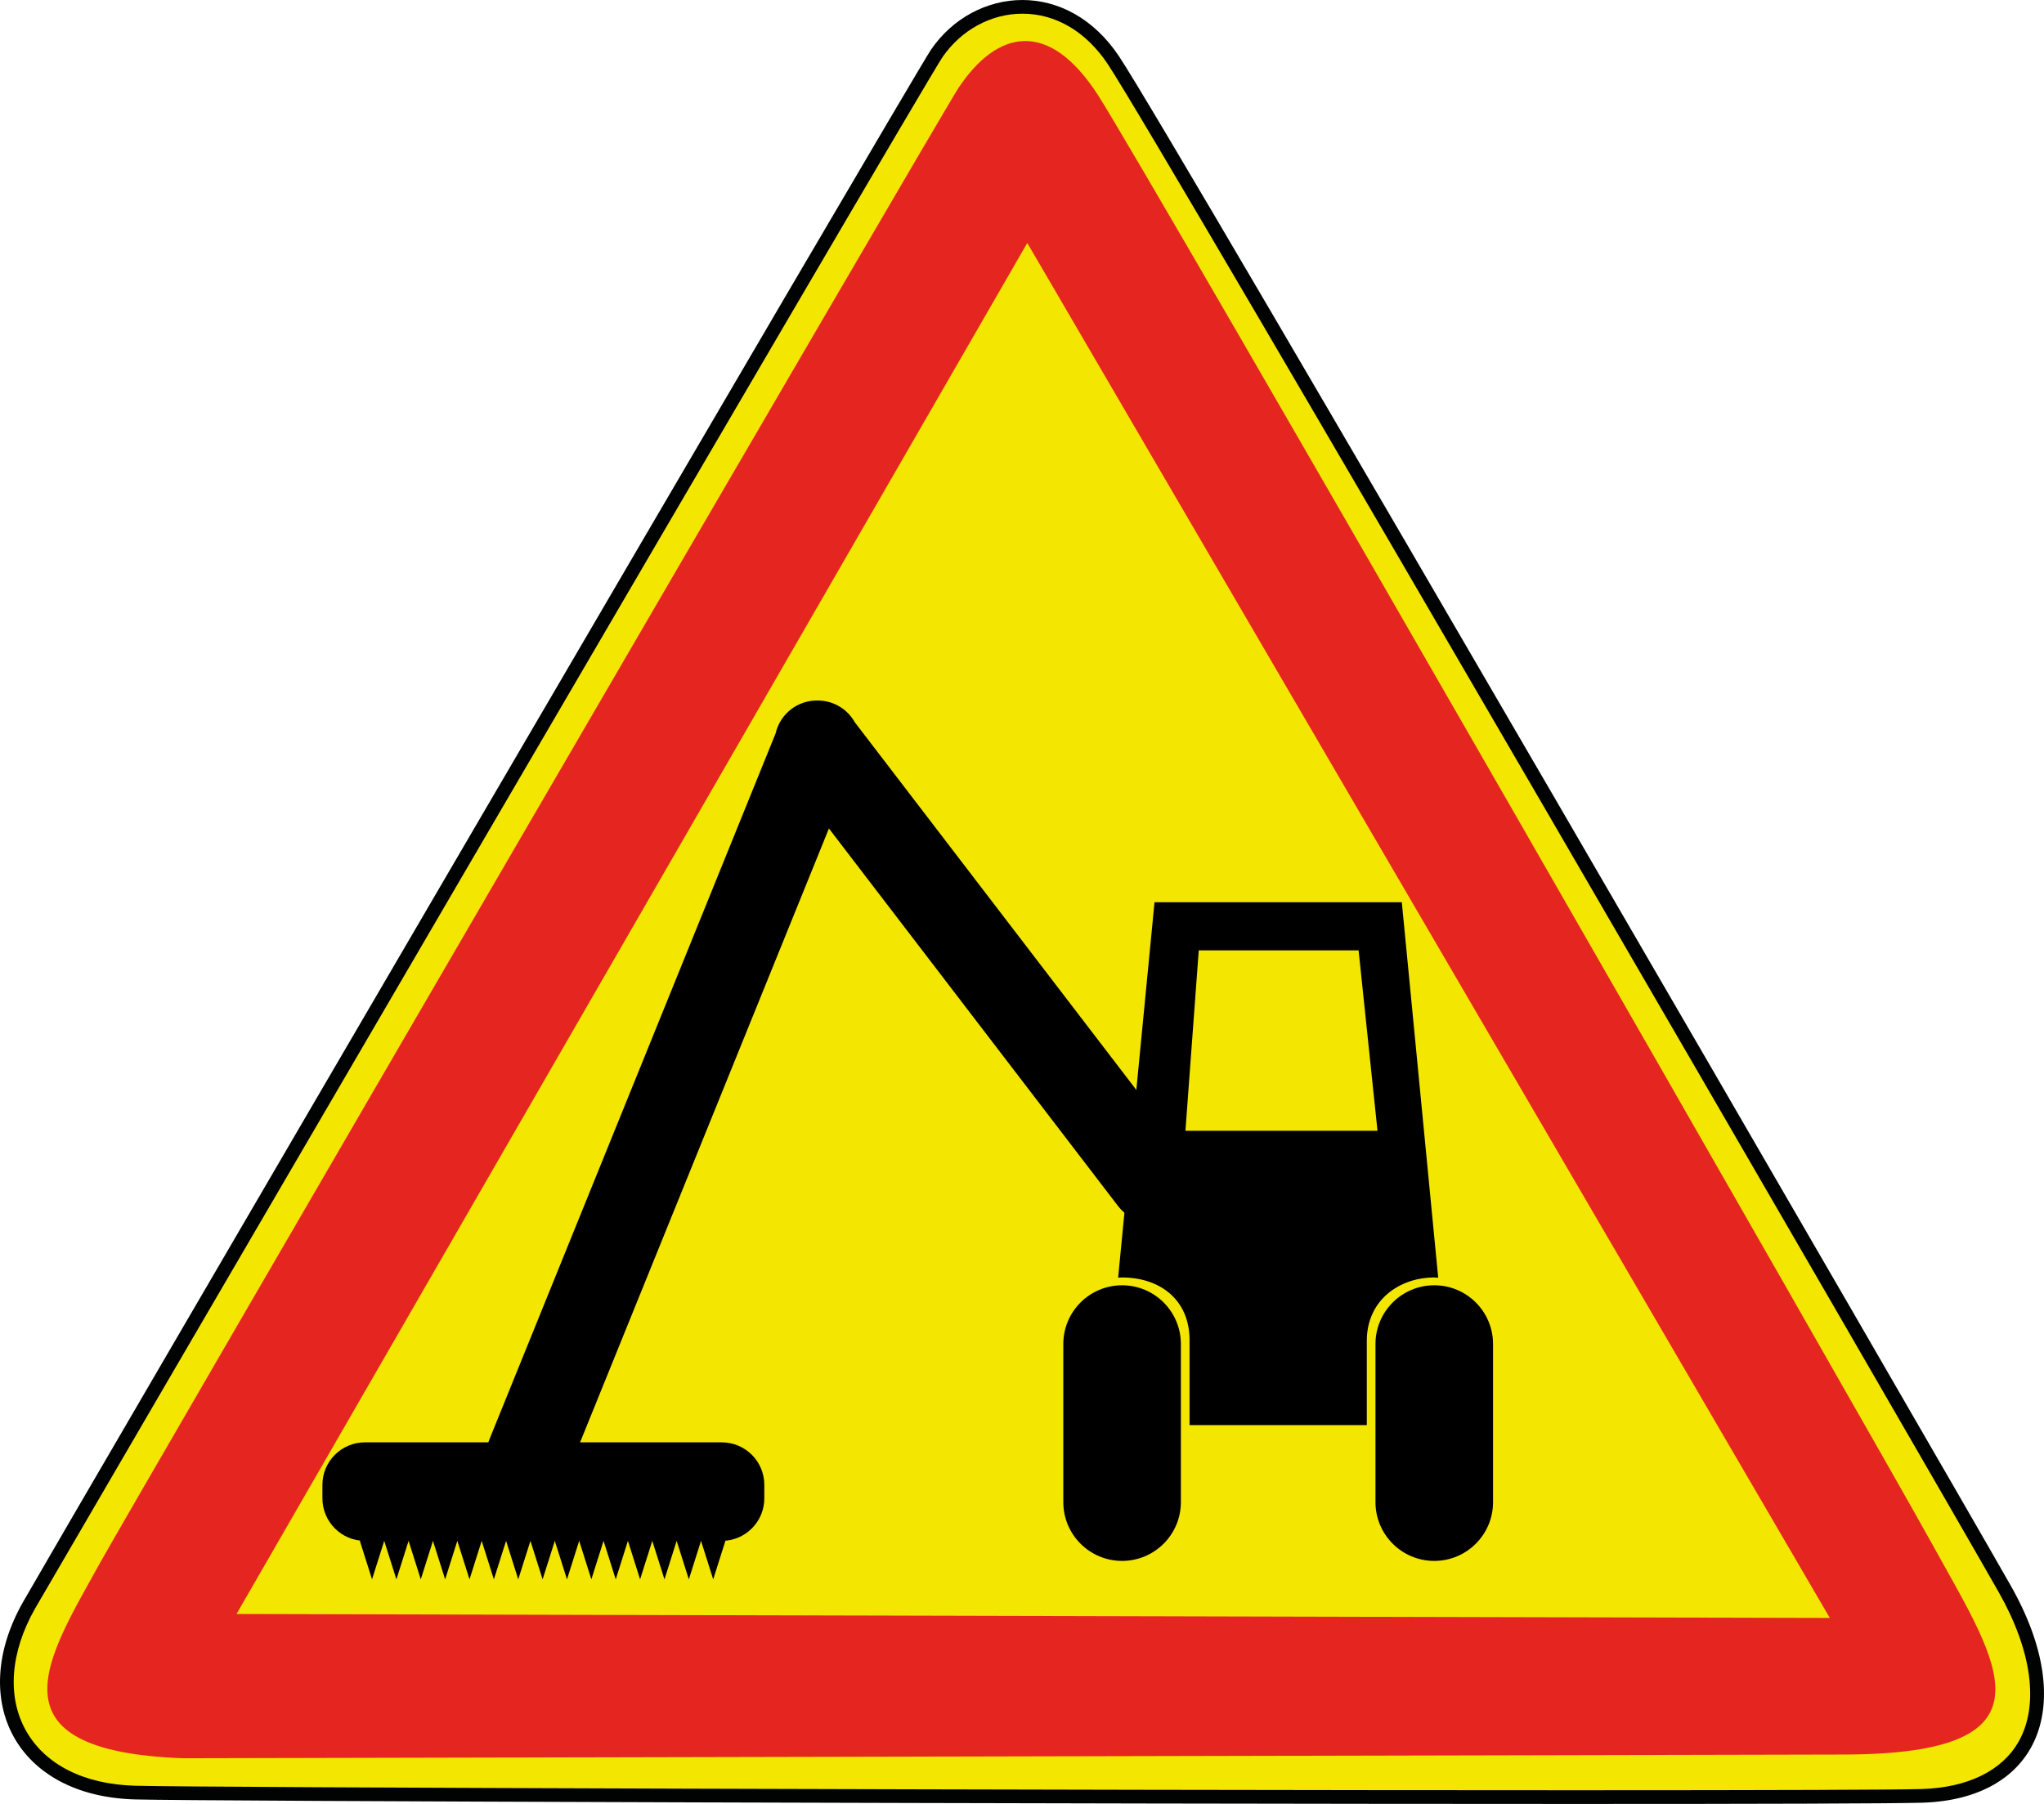 <?xml version="1.0" encoding="utf-8"?>
<!-- Generator: Adobe Illustrator 16.0.0, SVG Export Plug-In . SVG Version: 6.00 Build 0)  -->
<!DOCTYPE svg PUBLIC "-//W3C//DTD SVG 1.1//EN" "http://www.w3.org/Graphics/SVG/1.1/DTD/svg11.dtd">
<svg version="1.1" xmlns="http://www.w3.org/2000/svg" xmlns:xlink="http://www.w3.org/1999/xlink" x="0px" y="0px"
	 width="297.638px" height="262.746px" viewBox="0 0 297.638 262.746" enable-background="new 0 0 297.638 262.746"
	 xml:space="preserve">
<g id="Calque_4">
	<g>
		<path fill-rule="evenodd" clip-rule="evenodd" fill="#F3E600" d="M229.503,261.75c-74.822,0-200.328-0.393-209.831-0.657
			c-7.826-0.217-13.775-3.242-16.752-8.517c-2.957-5.24-2.483-12.073,1.298-18.747C5.303,231.916,133.52,11.997,136.396,7.792
			c2.912-4.255,7.579-6.796,12.484-6.796c5.202,0,9.91,2.764,13.255,7.783c7.373,11.059,118.828,203.342,129.789,222.653
			c5.078,8.948,6.111,17.006,2.909,22.69c-2.592,4.601-7.922,7.246-15.009,7.449C275.752,261.688,258.352,261.75,229.503,261.75z"/>
		<path fill="#010202" d="M148.88,1.994c4.858,0,9.271,2.606,12.426,7.339c7.367,11.051,118.792,203.285,129.751,222.592
			c4.828,8.507,5.887,16.419,2.907,21.709c-2.414,4.284-7.445,6.75-14.168,6.942c-4.063,0.116-21.454,0.177-50.292,0.177
			c-74.815,0-200.306-0.393-209.804-0.657c-7.462-0.207-13.113-3.052-15.911-8.011c-2.781-4.928-2.308-11.403,1.297-17.765
			c1.08-1.906,129.215-221.686,132.133-225.964C139.945,4.372,144.304,1.994,148.88,1.994 M148.88,0
			c-5.164,0-10.161,2.632-13.307,7.229C132.909,11.125,7.579,225.879,3.352,233.337c-8.146,14.376-0.958,28.273,16.293,28.752
			c9.505,0.264,136.531,0.657,209.859,0.657c26.448,0,45.903-0.051,50.349-0.178c16.771-0.479,23.001-13.896,12.938-31.628
			C282.728,213.21,170.632,19.728,162.965,8.227C159.169,2.532,153.944,0,148.88,0L148.88,0z"/>
	</g>
	<path fill-rule="evenodd" clip-rule="evenodd" fill="#E52620" d="M139.544,12.846c-2.459,3.702-121.147,207.829-125.049,214.918
		c-7.52,13.665-16.715,27.213,12.05,28.327l242.201-0.542c31.526-0.131,22.23-13.21,12.94-30.063
		c-9.288-16.854-114.762-200.762-121.84-211.694C152.769,2.862,145.296,4.192,139.544,12.846z"/>
	<polygon fill-rule="evenodd" clip-rule="evenodd" fill="#F3E600" stroke="#F3E600" stroke-width="0.997" points="149.591,36.383 
		35.304,234.584 265.583,235.157 	"/>
</g>
<g id="Calque_1">
	<path d="M204.126,131.415h-36.011l-5.298,54.68c0.19-0.012,0.382-0.029,0.575-0.029c5.461,0,9.789,3.186,9.824,9.044v12.459h25.812
		v-12.459c0.104-5.841,4.827-9.044,9.822-9.044c0.195,0,0.385,0.018,0.575,0.029L204.126,131.415z"/>
	<path d="M217.41,195.761c0-4.727-3.832-8.559-8.56-8.559l0,0c-4.727,0-8.56,3.832-8.56,8.559v23.026c0,4.727,3.833,8.56,8.56,8.56
		l0,0c4.728,0,8.56-3.833,8.56-8.56V195.761z"/>
	<path d="M171.954,195.761c0-4.727-3.833-8.559-8.56-8.559l0,0c-4.727,0-8.56,3.832-8.56,8.559v23.026c0,4.727,3.833,8.56,8.56,8.56
		l0,0c4.727,0,8.56-3.833,8.56-8.56V195.761z"/>
	<path d="M172.642,168.117l-48.177-62.927c-0.665-1.187-1.72-2.166-3.079-2.716c-0.689-0.279-1.399-0.417-2.101-0.442
		c-0.062-0.003-0.124-0.005-0.185-0.006c-0.083,0-0.165,0-0.248,0.003c-1.276,0.025-2.556,0.436-3.647,1.271
		c-1.191,0.913-1.958,2.174-2.269,3.532L71.243,209.706c-1.284,3.174,0.247,6.787,3.42,8.073c3.174,1.284,6.787-0.249,8.072-3.422
		l37.97-93.687l42.097,54.988c2.084,2.717,5.975,3.231,8.691,1.148C174.21,174.726,174.723,170.835,172.642,168.117z"/>
	<path d="M111.296,218.233c0,3.423-2.775,6.197-6.199,6.197h-51.95c-3.424,0-6.199-2.774-6.199-6.197v-1.958
		c0-3.423,2.775-6.197,6.199-6.197h51.95c3.424,0,6.199,2.774,6.199,6.197V218.233z"/>
	<g>
		<polygon points="55.949,224.431 54.174,222.657 52.4,224.431 54.174,230.035 		"/>
		<polygon points="59.497,224.431 57.723,222.657 55.949,224.431 57.723,230.035 		"/>
		<polygon points="63.046,224.431 61.271,222.657 59.497,224.431 61.271,230.035 		"/>
		<polygon points="66.595,224.431 64.82,222.657 63.046,224.431 64.82,230.035 		"/>
		<polygon points="70.143,224.431 68.369,222.657 66.595,224.431 68.368,230.035 		"/>
		<polygon points="73.692,224.431 71.917,222.657 70.143,224.431 71.917,230.035 		"/>
		<polygon points="77.24,224.431 75.465,222.657 73.692,224.431 75.465,230.035 		"/>
		<polygon points="80.789,224.431 79.015,222.657 77.24,224.431 79.014,230.035 		"/>
		<polygon points="84.337,224.431 82.563,222.657 80.789,224.431 82.563,230.035 		"/>
		<polygon points="87.887,224.431 86.112,222.657 84.337,224.431 86.111,230.035 		"/>
		<polygon points="91.435,224.431 89.66,222.657 87.887,224.431 89.66,230.035 		"/>
		<polygon points="94.983,224.431 93.209,222.657 91.435,224.431 93.208,230.035 		"/>
		<polygon points="98.531,224.431 96.757,222.657 94.983,224.431 96.757,230.035 		"/>
		<polygon points="102.08,224.431 100.306,222.657 98.531,224.431 100.306,230.035 		"/>
		<polygon points="105.628,224.431 103.855,222.657 102.08,224.431 103.854,230.035 		"/>
	</g>
	<polygon fill="#F3E600" points="200.585,164.698 172.617,164.698 174.557,138.421 197.833,138.421 	"/>
</g>
</svg>
